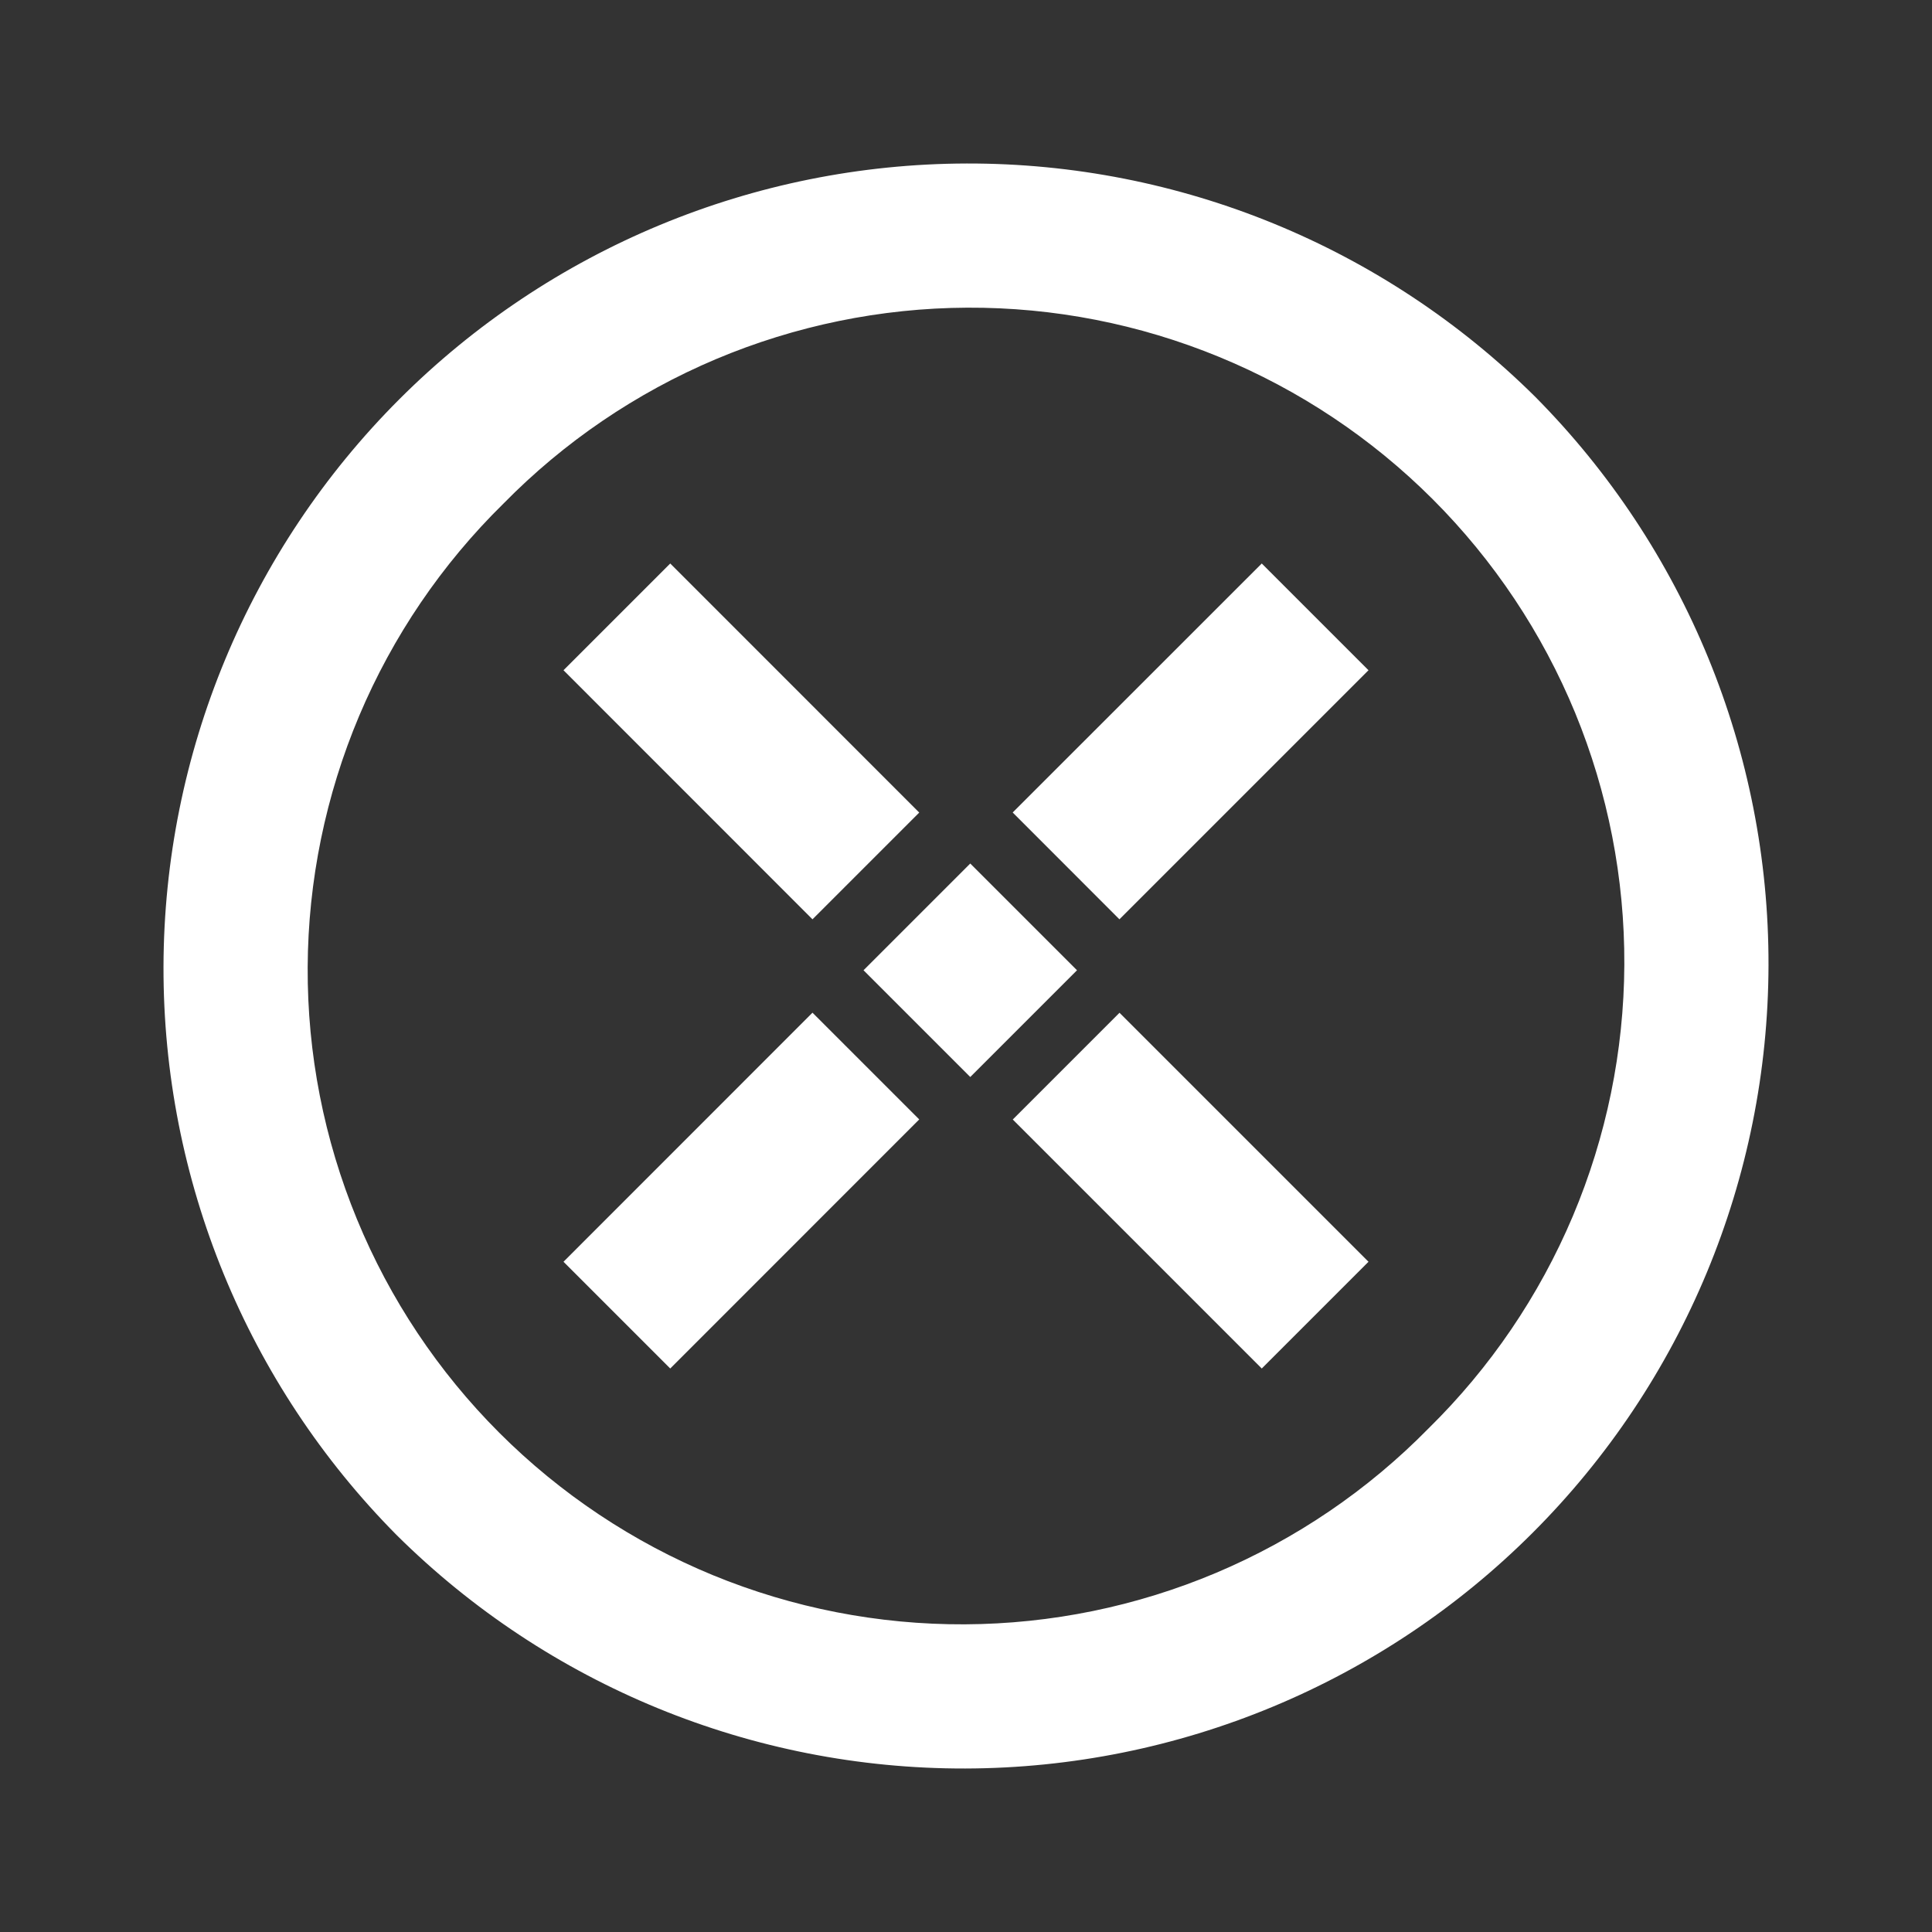 <svg width="24" height="24" viewBox="0 0 24 24" fill="none" xmlns="http://www.w3.org/2000/svg">
<rect x="0" y="0" width="24" height="24" fill="#333333" stroke="none"/>
<path d="M4.929 19.071C3.067 17.193 2.025 14.654 2.031 12.009C2.037 9.365 3.09 6.83 4.96 4.96C6.83 3.09 9.365 2.037 12.009 2.031C14.654 2.025 17.193 3.067 19.071 4.929C20.933 6.807 21.975 9.346 21.969 11.991C21.963 14.636 20.91 17.17 19.04 19.04C17.17 20.91 14.636 21.963 11.991 21.969C9.346 21.975 6.807 20.933 4.929 19.071ZM6.255 6.255C5.489 7.007 4.88 7.903 4.462 8.892C4.045 9.881 3.827 10.942 3.822 12.015C3.817 13.089 4.025 14.152 4.434 15.145C4.842 16.137 5.443 17.039 6.202 17.798C6.961 18.557 7.863 19.158 8.855 19.567C9.848 19.975 10.911 20.183 11.985 20.178C13.058 20.173 14.12 19.955 15.108 19.538C16.097 19.12 16.993 18.511 17.745 17.745C18.511 16.993 19.12 16.097 19.538 15.108C19.955 14.12 20.173 13.058 20.178 11.985C20.183 10.911 19.975 9.848 19.567 8.855C19.158 7.863 18.557 6.961 17.798 6.202C17.039 5.443 16.137 4.842 15.145 4.434C14.152 4.025 13.089 3.817 12.015 3.822C10.942 3.827 9.881 4.045 8.892 4.462C7.903 4.88 7.007 5.489 6.255 6.255ZM12.581 13.907L13.907 12.581L17 15.674L15.674 17L12.581 13.907ZM7 15.674L10.093 12.58L11.419 13.906L8.326 17L7 15.674ZM10.727 12.053L12.053 10.727L13.379 12.053L12.053 13.379L10.727 12.053ZM12.58 10.093L15.674 7L17 8.326L13.906 11.42L12.58 10.093ZM7 8.326L8.326 7L11.419 10.094L10.093 11.42L7 8.326Z" fill="#ffffff"/>
</svg>
